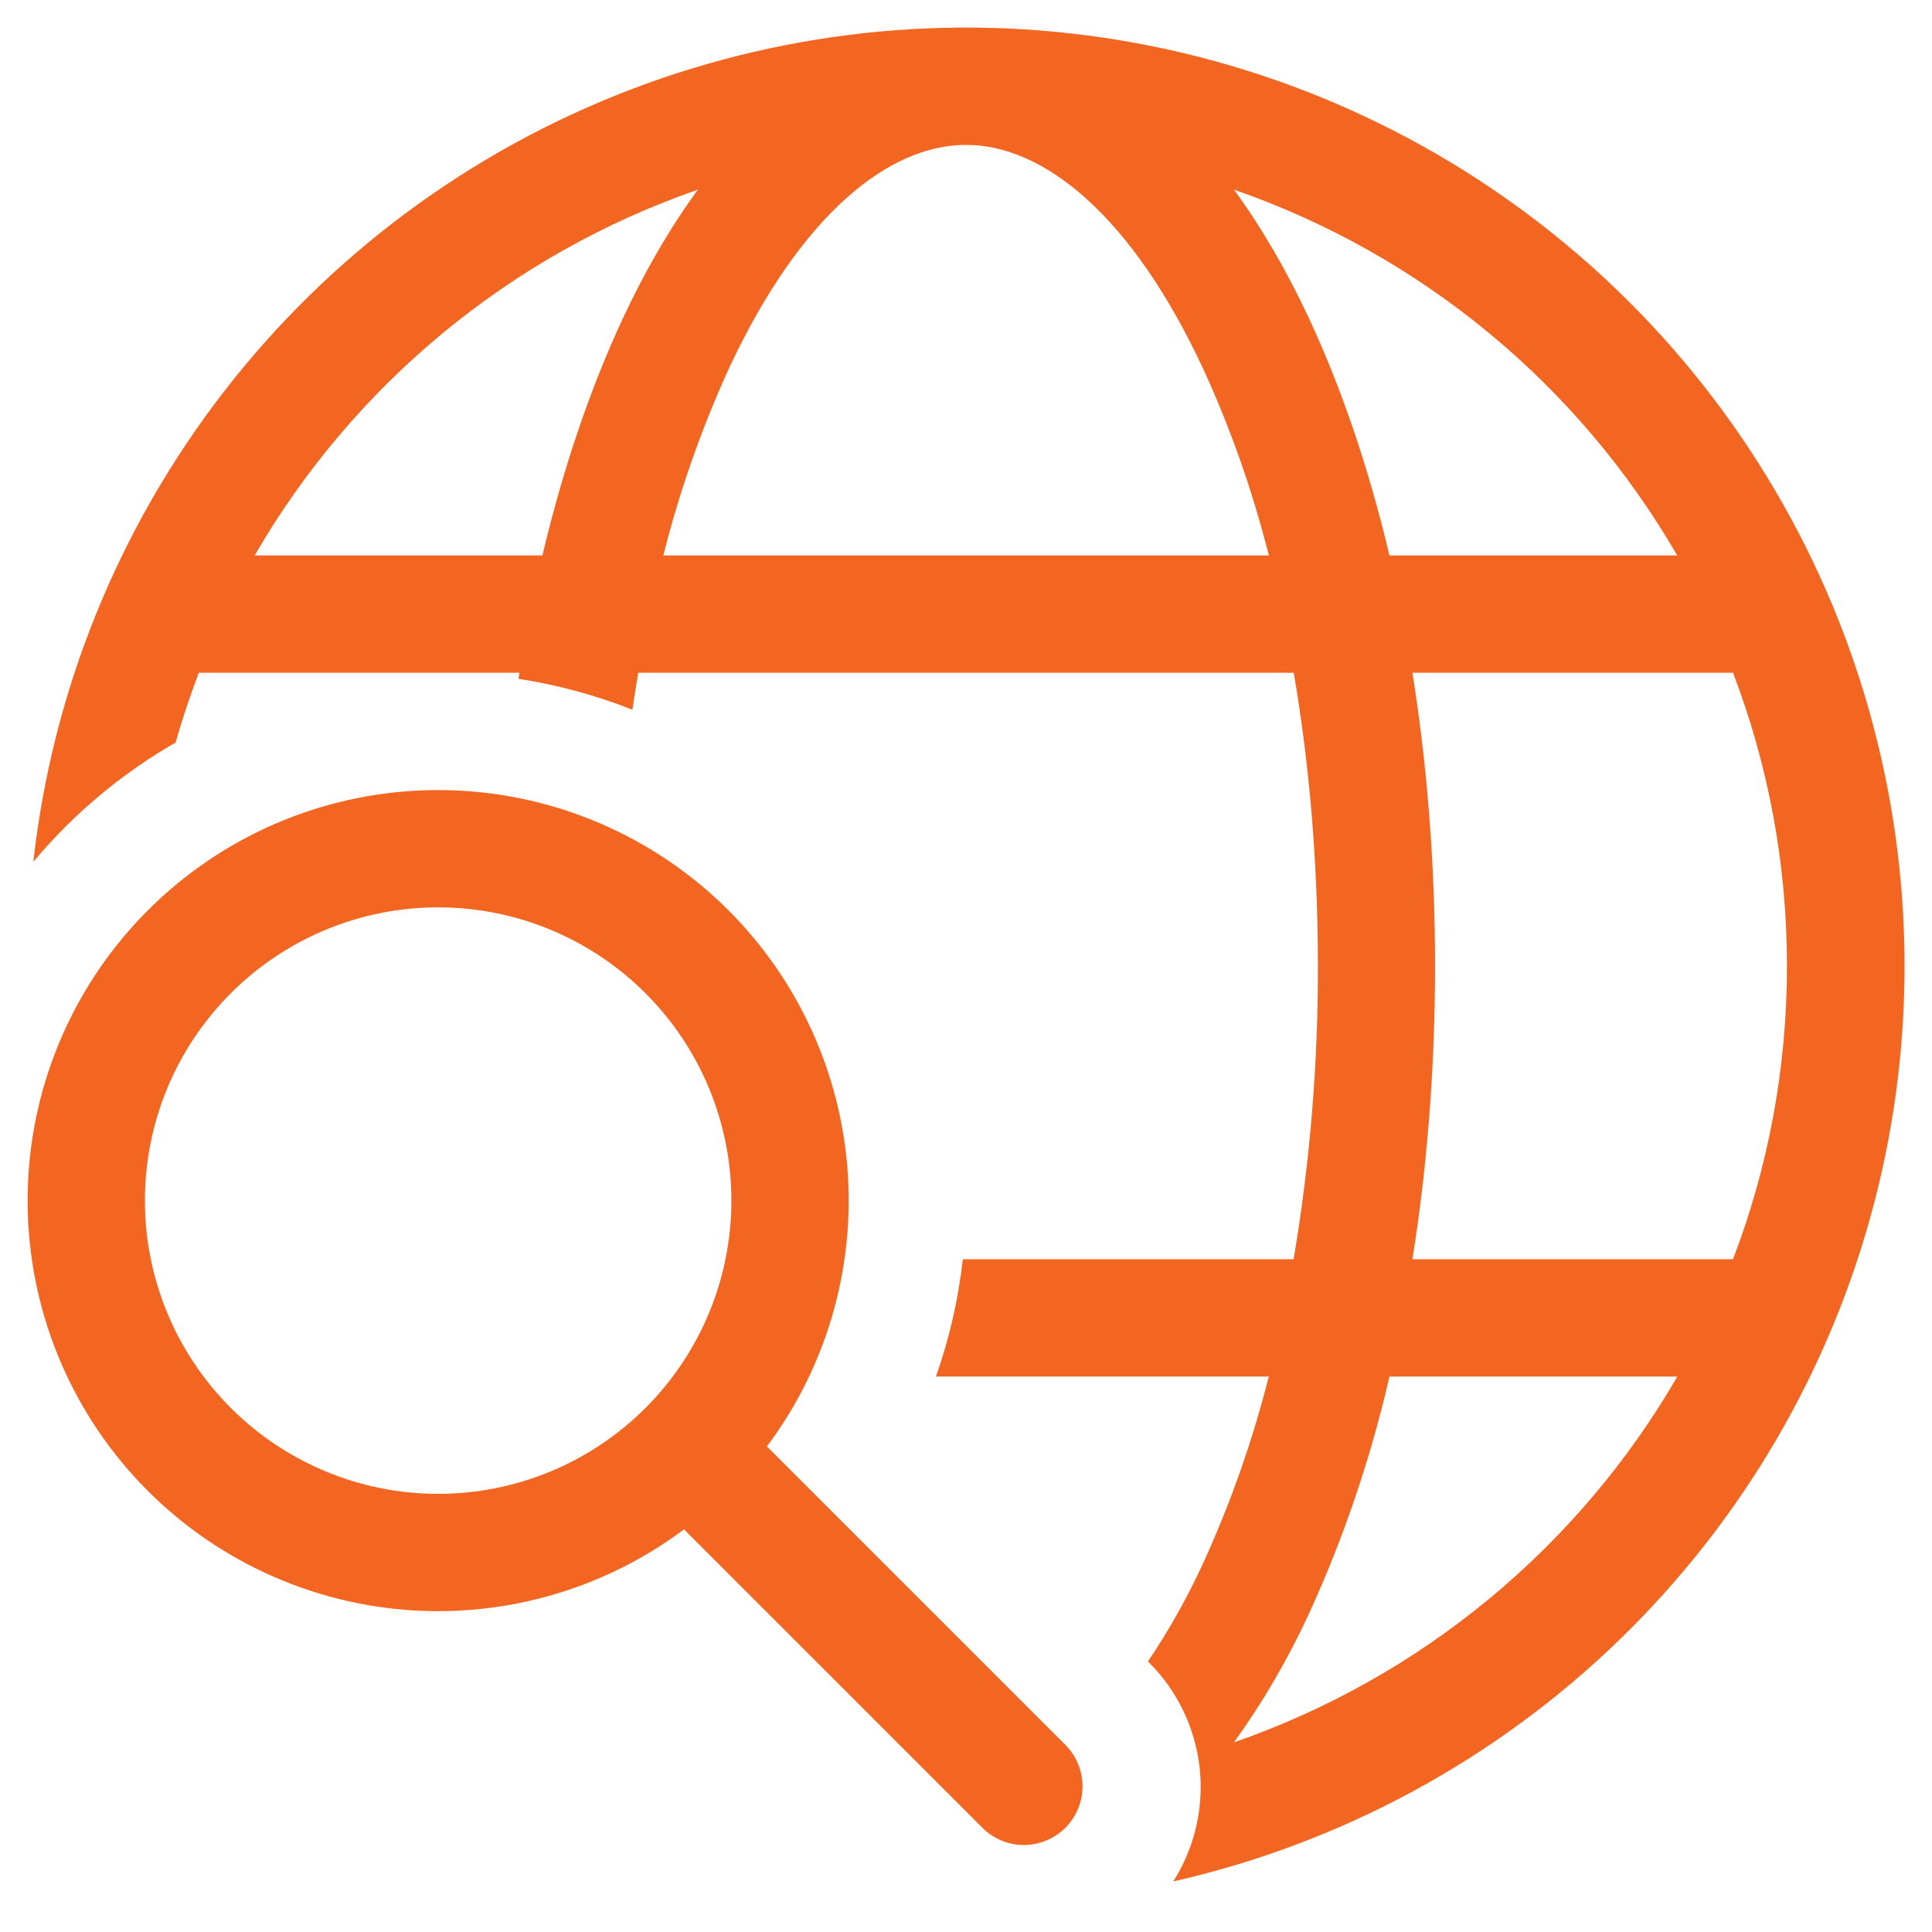 <svg width="28" height="28" viewBox="0 0 28 28" fill="none" xmlns="http://www.w3.org/2000/svg">
<path d="M0.483 12.49C0.76 10.009 1.716 7.651 3.244 5.677C4.772 3.702 6.814 2.186 9.147 1.295C11.48 0.404 14.012 0.172 16.468 0.625C18.924 1.078 21.207 2.198 23.069 3.863C24.93 5.527 26.297 7.672 27.02 10.062C27.743 12.453 27.794 14.995 27.168 17.413C26.541 19.83 25.262 22.028 23.469 23.766C21.676 25.504 19.439 26.715 17.004 27.267C17.315 26.777 17.449 26.196 17.386 25.62C17.322 25.044 17.064 24.506 16.654 24.096L16.637 24.079C16.941 23.628 17.208 23.152 17.436 22.656C17.835 21.785 18.153 20.879 18.388 19.95H13.565C13.755 19.409 13.888 18.84 13.954 18.25H18.748C18.985 16.846 19.103 15.424 19.1 14C19.1 12.499 18.976 11.068 18.75 9.75H9.25C9.22 9.928 9.191 10.107 9.165 10.286C8.633 10.075 8.08 9.925 7.514 9.838L7.528 9.75H2.882C2.755 10.082 2.642 10.419 2.545 10.761C1.76 11.212 1.061 11.799 0.483 12.49ZM17.437 5.344C16.392 3.103 15.117 2.1 14 2.1C12.883 2.1 11.608 3.103 10.562 5.344C10.165 6.215 9.847 7.121 9.614 8.05H18.389C18.155 7.121 17.837 6.215 17.437 5.344ZM7.861 8.05C8.16 6.787 8.553 5.633 9.022 4.625C9.338 3.946 9.704 3.31 10.114 2.749C7.406 3.688 5.126 5.569 3.691 8.05H7.861ZM24.309 19.95H20.137C19.867 21.128 19.478 22.276 18.976 23.375C18.673 24.034 18.308 24.662 17.884 25.251C20.592 24.312 22.873 22.43 24.309 19.95ZM20.47 18.25H25.116C25.621 16.931 25.898 15.496 25.898 14C25.898 12.504 25.621 11.069 25.116 9.75H20.47C20.684 11.09 20.798 12.521 20.798 14C20.798 15.479 20.684 16.91 20.47 18.25ZM24.307 8.05C22.872 5.569 20.592 3.688 17.884 2.749C18.294 3.31 18.66 3.946 18.976 4.625C19.445 5.633 19.838 6.787 20.137 8.05H24.307ZM11.115 20.963C12.016 19.759 12.427 18.257 12.266 16.762C12.104 15.266 11.382 13.887 10.245 12.902C9.108 11.918 7.64 11.4 6.137 11.454C4.633 11.508 3.206 12.129 2.143 13.193C1.079 14.256 0.458 15.684 0.404 17.187C0.35 18.69 0.867 20.158 1.852 21.295C2.837 22.432 4.216 23.154 5.712 23.316C7.207 23.477 8.708 23.066 9.913 22.165L14.248 26.5C14.408 26.655 14.623 26.741 14.846 26.739C15.069 26.737 15.282 26.647 15.44 26.49C15.597 26.332 15.687 26.119 15.689 25.896C15.691 25.673 15.605 25.459 15.45 25.298L11.115 20.963ZM10.6 17.4C10.6 18.527 10.152 19.608 9.355 20.405C8.558 21.202 7.477 21.65 6.35 21.65C5.223 21.65 4.142 21.202 3.345 20.405C2.548 19.608 2.1 18.527 2.1 17.4C2.1 16.273 2.548 15.192 3.345 14.395C4.142 13.598 5.223 13.15 6.35 13.15C7.477 13.15 8.558 13.598 9.355 14.395C10.152 15.192 10.6 16.273 10.6 17.4Z" fill="#F26622"/>
</svg>
